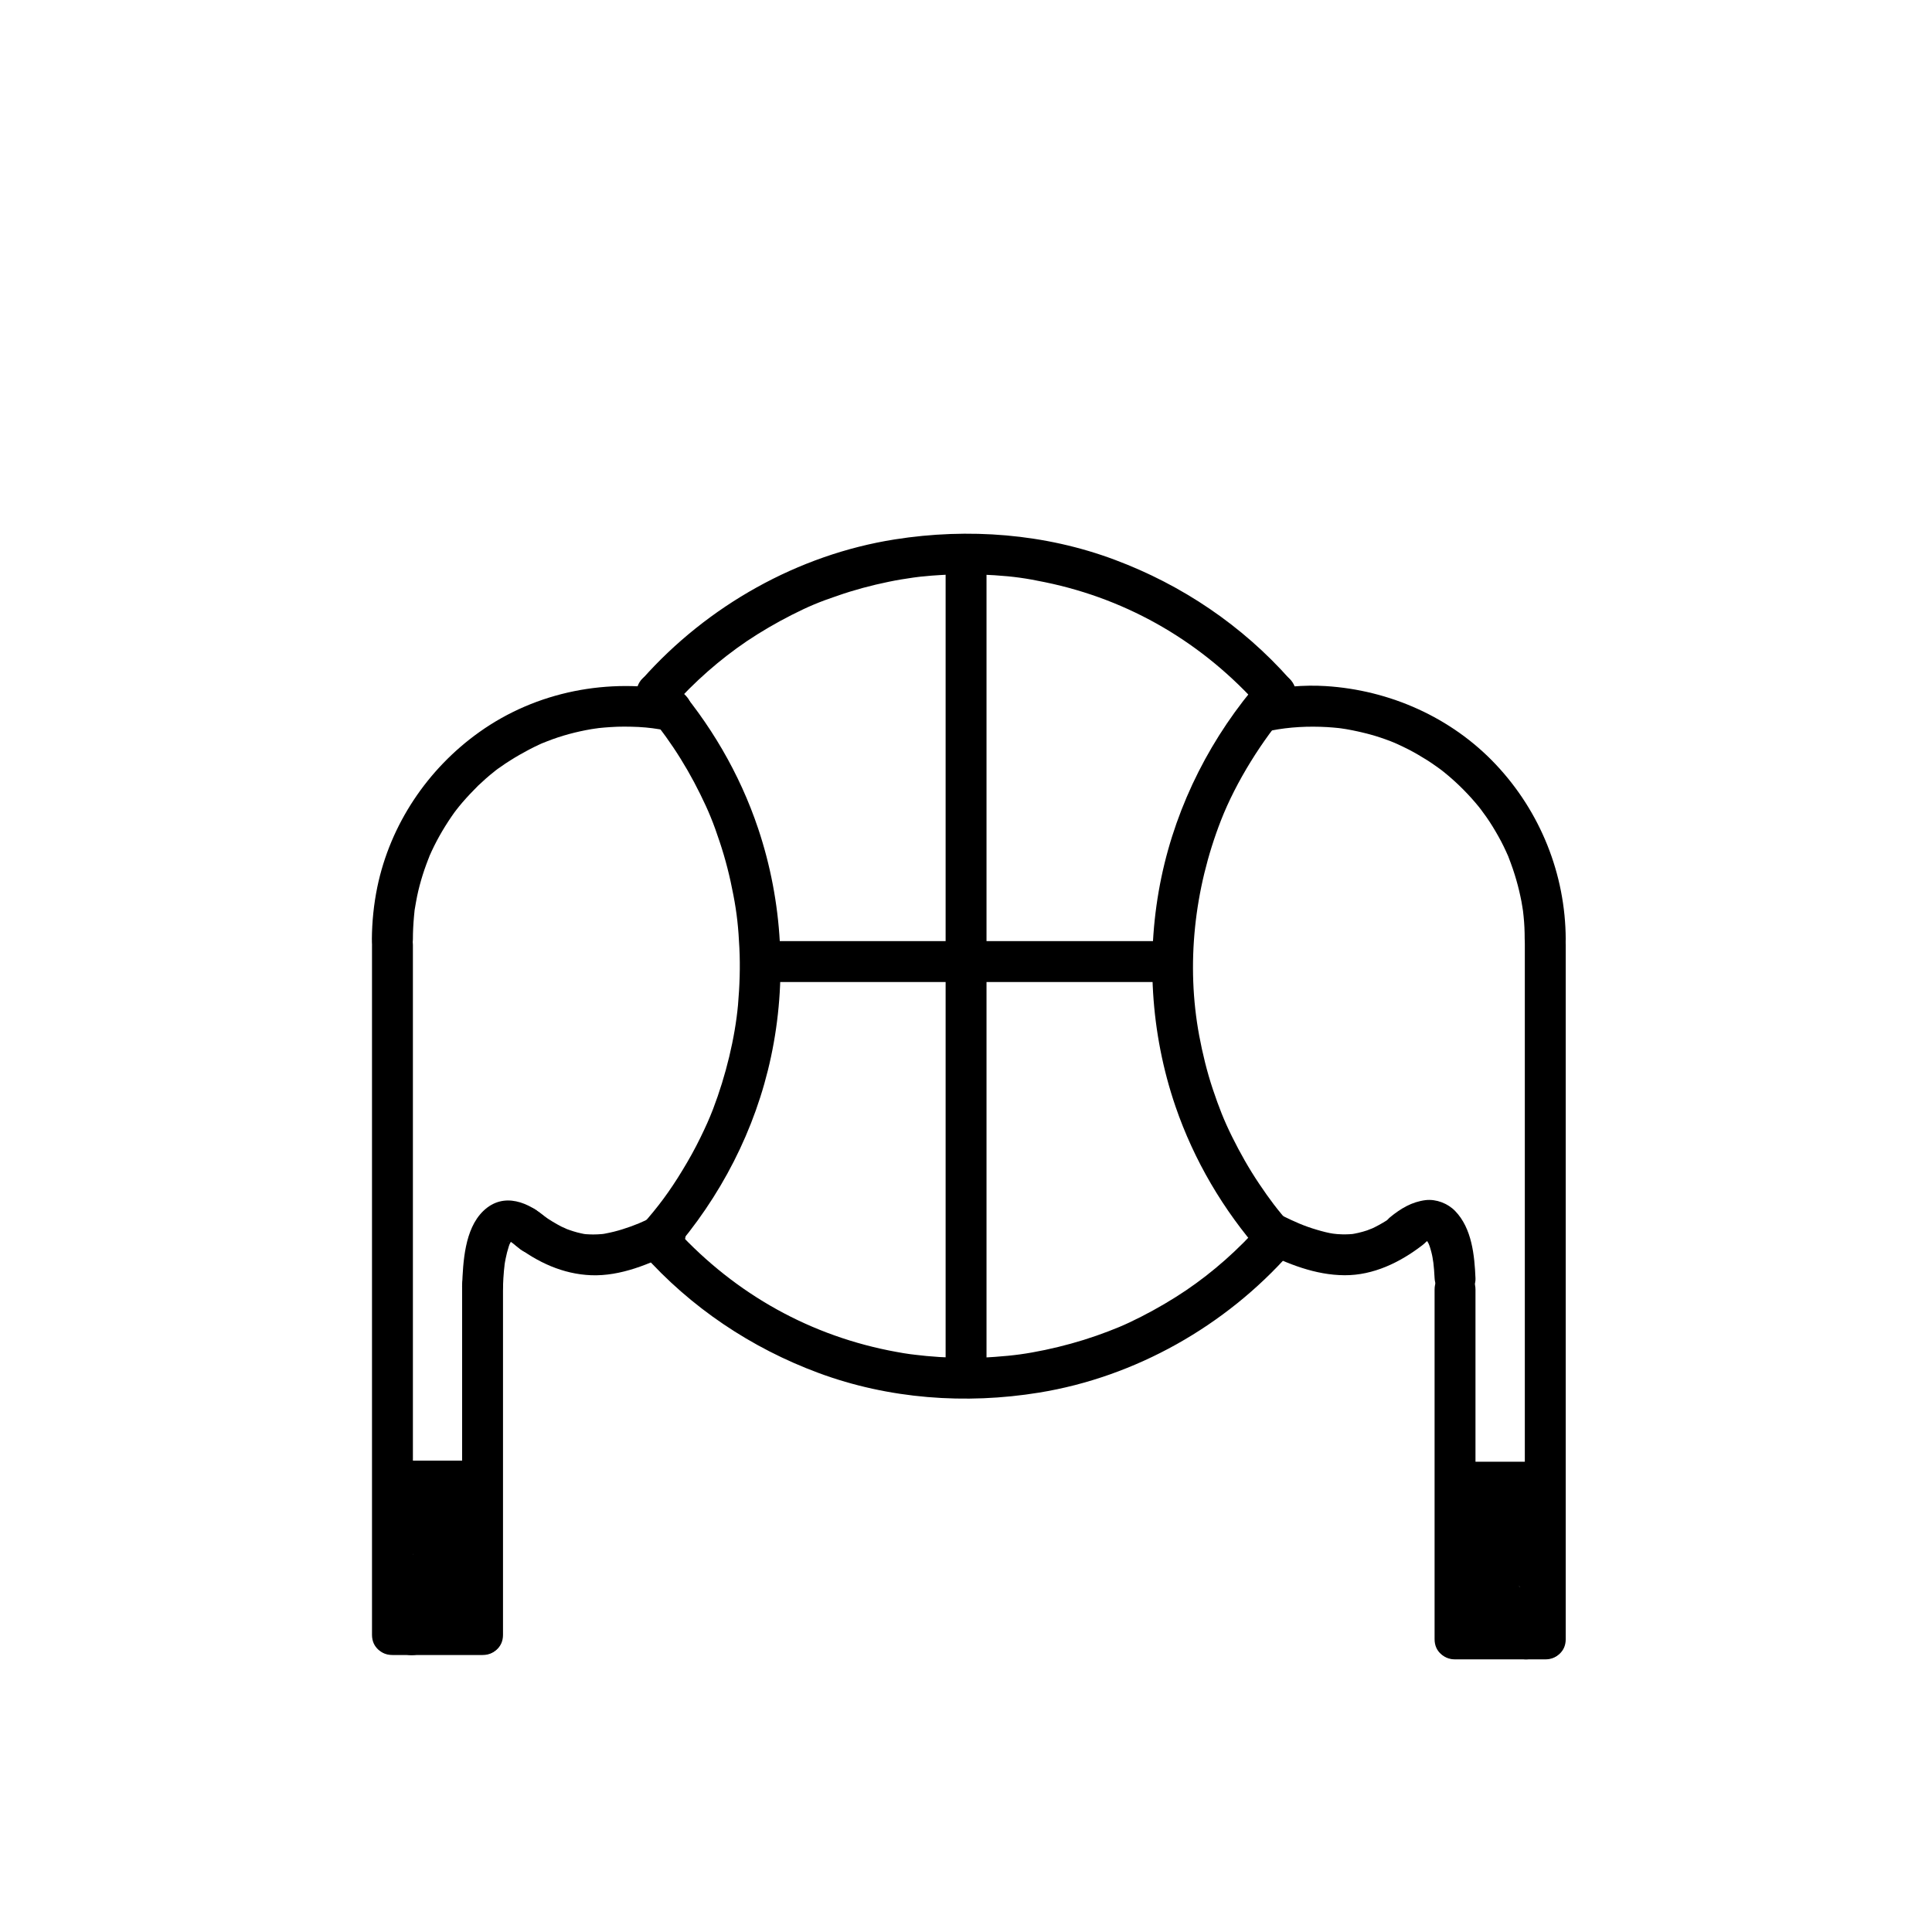 <?xml version="1.0" encoding="utf-8"?>
<!-- Generator: Adobe Illustrator 18.0.0, SVG Export Plug-In . SVG Version: 6.00 Build 0)  -->
<!DOCTYPE svg PUBLIC "-//W3C//DTD SVG 1.1//EN" "http://www.w3.org/Graphics/SVG/1.1/DTD/svg11.dtd">
<svg version="1.1" id="Слой_1" xmlns="http://www.w3.org/2000/svg" xmlns:xlink="http://www.w3.org/1999/xlink" x="0px" y="0px"
	 viewBox="0 0 1417.3 1417.3" enable-background="new 0 0 1417.3 1417.3" xml:space="preserve">
<g>
	<g>
		<path d="M925.1,897.9c-16.9,19.1-35.3,35.3-54.9,48.6c-10.5,7.1-21.5,13.5-32.8,19.3c-12.3,6.3-20.5,9.6-33.2,14.1
			c-12.3,4.3-24.8,7.7-37.5,10.4c-13.9,2.9-23,4.1-36.9,5.1c-13.5,1-27.1,0.9-40.6,0.1c-6.4-0.4-12.8-1-19.2-1.8
			c2.8,0.3-2.4-0.3-2.3-0.3c-1.6-0.2-3.1-0.5-4.7-0.7c-3.6-0.6-7.3-1.3-10.9-2c-62.6-12.6-117.1-44.7-159.4-92.3
			c-5.4-6.1-15.7-5.5-21.2,0c-6,6-5.4,15.1,0,21.2c35.1,39.5,79.6,69.3,129,87.6c51.5,19.1,107.8,23.2,161.8,14.4
			c70.7-11.5,136.7-48.9,184-102.4c5.4-6.1,6-15.2,0-21.2C940.7,892.4,930.5,891.8,925.1,897.9L925.1,897.9z"/>
	</g>
</g>
<g>
	<g>
		<path d="M492.6,519.1c17-19.2,35.5-35.3,55.2-48.7c10.6-7.1,21.6-13.5,33-19.3c12.2-6.2,20.4-9.6,33.4-14
			c12.3-4.3,25-7.7,37.7-10.3c6.2-1.3,12.5-2.3,18.8-3.2c-2.8,0.4,2.4-0.3,2.4-0.3c1.6-0.2,3.2-0.4,4.8-0.5
			c3.7-0.4,7.5-0.7,11.2-0.9c13.5-0.9,27.1-0.8,40.6,0.1c13.9,0.9,23,2.2,36.9,5.1c62.2,12.8,116.4,44.9,158.4,92.4
			c5.4,6.1,15.7,5.5,21.2,0c6-6,5.4-15.1,0-21.2c-34.9-39.4-79.1-69.2-128.3-87.6c-51.4-19.3-107.5-23.5-161.5-15
			c-71,11.2-137.4,48.6-185.1,102.3c-5.4,6.1-6,15.2,0,21.2C476.9,524.6,487.2,525.2,492.6,519.1L492.6,519.1z"/>
	</g>
</g>
<g>
	<g>
		<path d="M693.7,411.3c0,25.5,0,50.9,0,76.4c0,58.5,0,116.9,0,175.4c0,64.5,0,129,0,193.6c0,43.7,0,87.3,0,131c0,5.7,0,11.3,0,17
			c0,19.3,30,19.3,30,0c0-25.5,0-50.9,0-76.4c0-58.5,0-116.9,0-175.4c0-64.5,0-129,0-193.6c0-43.7,0-87.3,0-131c0-5.7,0-11.3,0-17
			C723.7,392,693.7,392,693.7,411.3L693.7,411.3z"/>
	</g>
</g>
<g>
	<g>
		<path d="M557.7,720.4c41.5,0,82.9,0,124.4,0c55.4,0,110.9,0,166.3,0c3.9,0,7.9,0,11.8,0c19.3,0,19.3-30,0-30
			c-41.5,0-82.9,0-124.4,0c-55.4,0-110.9,0-166.3,0c-3.9,0-7.9,0-11.8,0C538.4,690.4,538.4,720.4,557.7,720.4L557.7,720.4z"/>
	</g>
</g>
<g>
	<g>
		<path d="M471.4,519.1c9.1,10.3,14.9,17.9,22.6,29.3c7.3,10.9,13.9,22.4,19.7,34.2c6,12.1,9.8,21.4,14.2,34.8
			c4.3,12.8,7.6,25.9,10.1,39.2c2.6,13.4,3.7,24.2,4.4,38.7c0.7,14,0.2,28-1,41.9c-2.2,24.1-8.9,51.8-18.3,76.4
			c-2.9,7.5-5.4,13-9.4,21.2c-3.9,8-8.3,15.9-13,23.6c-9.3,15.4-18,27.1-29.4,39.9c-5.4,6.1-6.1,15.2,0,21.2
			c5.5,5.5,15.8,6.1,21.2,0c36.1-41.1,61.7-90.7,73.1-144.2c11.8-55.3,8.6-113.7-9.4-167.4c-13.6-40.6-35.5-77.8-63.8-110
			c-5.4-6.1-15.7-5.5-21.2,0C465.3,503.9,466,512.9,471.4,519.1L471.4,519.1z"/>
	</g>
</g>
<g>
	<g>
		<path d="M946.3,897.9c-9-10.2-14.9-18-22.6-29.5c-7.4-11-13.9-22.5-19.8-34.4c-6-12.1-9.7-21.6-14.2-35
			c-4.3-12.9-7.5-26.1-10-39.4c-9.6-51.8-3.8-107,16-157.8c11-28.2,30.4-59.3,50.6-82.3c5.4-6.1,6.1-15.1,0-21.2
			c-5.5-5.5-15.8-6.2-21.2,0c-36.2,41.3-61.8,91.3-73.1,145.2c-11.6,55.6-8.1,114.3,10.3,168.1c13.6,39.7,35.1,76.1,62.8,107.6
			c5.4,6.2,15.7,5.5,21.2,0C952.3,913,951.6,904,946.3,897.9L946.3,897.9z"/>
	</g>
</g>
<g>
	<g>
		<path d="M302.9,1199.3c0-131.9,0-263.8,0-395.6c0-36.8,0-73.7,0-110.5c0-19.3-30-19.3-30,0c0,131.9,0,263.8,0,395.6
			c0,36.8,0,73.7,0,110.5C272.9,1218.6,302.9,1218.6,302.9,1199.3L302.9,1199.3z"/>
	</g>
</g>
<g>
	<g>
		<path d="M302.9,689c0-5.6,0.3-11.1,0.8-16.7c0.1-1.4,0.3-2.7,0.4-4.1c0.5-4.5-0.5,3,0.2-1.4c0.5-3.1,1.1-6.3,1.7-9.4
			c1.1-5.3,2.5-10.5,4.1-15.6c0.8-2.6,1.7-5.1,2.6-7.6c0.5-1.3,0.9-2.5,1.4-3.7c0.3-0.8,0.7-1.6,1-2.5c-0.7,1.5-0.6,1.5,0-0.1
			c4.4-10.1,9.8-19.6,16-28.7c1.5-2.2,3-4.3,4.6-6.3c-2,2.6,0.7-0.8,0.9-1.1c0.8-1,1.7-2,2.5-3c3.7-4.3,7.6-8.4,11.6-12.4
			c3.8-3.6,7.7-7.1,11.8-10.3c3.4-2.7-2.4,1.8,1.1-0.9c1-0.8,2.1-1.6,3.2-2.3c2.5-1.8,5-3.5,7.6-5.1c4.4-2.8,9-5.4,13.7-7.9
			c2.3-1.2,4.7-2.4,7.1-3.5c1.2-0.6,2.4-1.1,3.6-1.6c-3.1,1.3,2-0.8,2.6-1c10.4-4.1,21.3-7,32.4-8.9c1.3-0.2,2.7-0.4,4-0.6
			c-3.5,0.5,1.1-0.1,1.5-0.2c2.7-0.3,5.5-0.5,8.3-0.7c6.9-0.5,13.9-0.4,20.8-0.1c7.4,0.4,13.2,1.2,20.3,2.6
			c8,1.6,16.2-2.2,18.5-10.5c2-7.4-2.4-16.9-10.5-18.5c-50.3-9.8-103,0.2-145,30.1c-38.1,27.1-65.4,67.9-74.9,113.7
			c-2.6,12.6-3.9,25.5-4,38.3C272.8,708.4,302.8,708.4,302.9,689L302.9,689z"/>
	</g>
</g>
<g>
	<g>
		<path d="M287.9,1214.1c22,0,44.1,0,66.1,0c19.3,0,19.3-30,0-30c-22,0-44.1,0-66.1,0C268.6,1184.1,268.6,1214.1,287.9,1214.1
			L287.9,1214.1z"/>
	</g>
</g>
<g>
	<g>
		<path d="M369,1199.3c0-85.3,0-170.6,0-255.9c0-19.3-30-19.3-30,0c0,85.3,0,170.6,0,255.9C339,1218.6,369,1218.6,369,1199.3
			L369,1199.3z"/>
	</g>
</g>
<g>
	<g>
		<path d="M378,913.5c16.3,12.5,34.9,21.2,55.7,22c21.8,0.8,42.9-8.3,62-17.7c7.3-3.6,9.3-13.9,5.4-20.5c-4.4-7.4-13.2-9-20.5-5.4
			c-8.9,4.4-14.7,7-24,9.9c-4.1,1.3-8.2,2.3-12.4,3.1c-1.8,0.3-1.8,0.3,0,0.1c-0.9,0.1-1.8,0.2-2.6,0.3c-2.2,0.2-4.3,0.3-6.5,0.3
			c-1.7,0-3.4-0.1-5.1-0.2c-1.8-0.2-1.7-0.2,0.2,0.1c-1.3-0.2-2.6-0.4-3.8-0.7c-3.9-0.8-7.7-2.1-11.5-3.5c2.8,1.1-2.4-1.2-2.9-1.4
			c-2.2-1.1-4.4-2.4-6.6-3.7c-4.2-2.5-8.3-5.5-12.2-8.5c-6.5-5-16.8-1-20.5,5.4C368.1,900.7,371.6,908.5,378,913.5L378,913.5z"/>
	</g>
</g>
<g>
	<g>
		<path d="M369,943.4c0.1-3.8,0.4-7.6,0.7-11.3c0-0.6,0.8-6.5,0.3-3.3c0.2-1.8,0.6-3.6,0.9-5.3c0.6-3.1,1.4-6.2,2.4-9.3
			c0.2-0.7,0.5-1.3,0.7-2c-0.9,2-1,2.3-0.3,0.8c0.5-1.1,1.1-2.1,1.8-3.2c1.4-2.3-2.5,2.7,0.1-0.1c2.6-2.8-2.2,1.3-0.2,0.1
			c2.1-1.3-4,1.2-0.4,0.3c-4.5,1.1-2.3,0.2-0.5,0.3c-4.8-0.3-1.6-0.2-0.1,0.3c-4.3-1.4-0.5-0.2,0.6,0.5c1.3,0.7,2.4,1.6,3.6,2.4
			c-3-2.2,1.3,1.3,1.8,1.8c6,5.5,15.3,6,21.2,0c5.6-5.6,6-15.7,0-21.2c-13.3-12.2-32.2-20.3-47.2-5.7
			c-13.6,13.3-14.7,37.3-15.4,54.9c-0.3,8.2,7.1,15,15,15C362.4,958.4,368.7,951.5,369,943.4L369,943.4z"/>
	</g>
</g>
<g>
	<g>
		<path d="M300,1133.4c16.3,0,32.7,0,49,0c19.3,0,19.3-30,0-30c-16.3,0-32.7,0-49,0C280.7,1103.4,280.7,1133.4,300,1133.4
			L300,1133.4z"/>
	</g>
</g>
<g>
	<g>
		<path d="M283.7,1098.7c0.4,13.4,0.8,26.8,2.3,40.1c0.7,6.4,1.4,12.8,2.9,19c1.7,7.2,5,13,9.5,18.7c6.8,8.7,18.4,9.9,28.4,8.3
			c8.9-1.4,14.8-8.8,19.9-15.3c2.7-3.5,4.4-7.7,6.1-11.7c3.9-9.1,7.3-18.2,10.4-27.6c-17.2-2.3-34.5-4.7-51.7-7
			c1.4,16.3,1.7,32.7,3.1,49.1c1.2,14.3,11,26.3,26.3,26.3c13.4,0,27.6-12,26.3-26.3c-1.4-16.3-1.7-32.7-3.1-49.1
			c-1-11.8-7.3-22.1-19.3-25.4c-14.3-3.9-27.9,4.8-32.4,18.4c-1.9,5.9-4,11.8-6.2,17.6c-0.7,1.8-2.8,6.6,0.6-1.4
			c-0.5,1.1-0.9,2.1-1.4,3.1c-0.8,1.7-1.7,3.4-2.6,5c-0.4,0.6-0.8,1.3-1.2,1.9c-2,3,4.9-5.9,2.6-3.4c-1.5,1.7-4.7,3.4,3.9-2.9
			c-2.5,1.8,7.8-2.8,5-2.1c6.5-1.8,12.6-0.6,18.5,2.4c6.2,3.2,6.1,5.2,4.3,3.2c5.7,6.4,4.4,6,3.2,3.8c-1.6-2.9,3,7.5,1.8,4.3
			c-1-2.6-1.5-5.3-2-8.1c-0.2-0.9-0.3-1.9-0.4-2.8c-0.7-4.4,1,7.5,0.4,2.9c-0.3-2.3-0.5-4.6-0.7-6.8c-1-11.4-1.4-22.9-1.7-34.3
			c-0.4-14.3-11.7-26.3-26.3-26.3C296,1072.4,283.3,1084.3,283.7,1098.7L283.7,1098.7z"/>
	</g>
</g>
<g>
	<g>
		<path d="M297,1101.5c17,0,34,0,51,0c19.3,0,19.3-30,0-30c-17,0-34,0-51,0C277.7,1071.5,277.7,1101.5,297,1101.5L297,1101.5z"/>
	</g>
</g>
<g>
	<g>
		<path d="M289.5,1179.4c-0.6,3.4-1,6.9-1.4,10.3c-0.1,1.1-0.2,2.2-0.3,3.3c-0.5,5.2,0.6-2.5-0.3,2.3c-1.2,6.7,0.7,13.3,6.9,16.9
			c6.8,4,16.8,1.9,20.5-5.4c4.4-8.6,6-17.9,9.5-26.9c3-7.6-3.2-16.4-10.5-18.5c-8.5-2.3-15.5,2.9-18.5,10.5
			c-1.3,3.3-2.3,6.7-3.2,10.2c-0.6,2-1.1,4-1.8,6c-0.3,1-0.7,2-1.1,2.9c0.5-1.2,0.3-1-0.5,0.7c9.1,3.9,18.3,7.7,27.4,11.6
			c0.6-3.4,1-6.9,1.4-10.3c0.1-1.1,0.2-2.2,0.3-3.3c0.5-5.2-0.6,2.5,0.3-2.3c1.5-8-2.1-16.1-10.5-18.5
			C300.6,1166.9,291,1171.3,289.5,1179.4L289.5,1179.4z"/>
	</g>
</g>
<g>
	<g>
		<path d="M1148.6,1202.5c0-132.2,0-264.4,0-396.6c0-37.6,0-75.2,0-112.8c0-19.3-30-19.3-30,0c0,132.2,0,264.4,0,396.6
			c0,37.6,0,75.2,0,112.8C1118.6,1221.8,1148.6,1221.8,1148.6,1202.5L1148.6,1202.5z"/>
	</g>
</g>
<g>
	<g>
		<path d="M1148.6,689c-0.2-47.7-18.6-93.5-51.3-128.2c-32.5-34.5-77.8-54.6-124.9-57.5c-16-1-32.1,0.6-47.7,3.6
			c-8,1.6-12.5,11-10.5,18.5c2.3,8.3,10.4,12,18.5,10.5c13.2-2.6,27.1-3.3,41.1-2.5c2.8,0.2,5.5,0.4,8.3,0.7c0.4,0,4.9,0.7,1.5,0.2
			c1.4,0.2,2.7,0.4,4,0.6c5.8,1,11.5,2.3,17.2,3.8c5.2,1.4,10.2,3.1,15.2,5c1.2,0.5,2.5,1,3.7,1.5c-3.1-1.3,0.9,0.4,1.3,0.6
			c2.8,1.3,5.6,2.6,8.3,4c4.7,2.4,9.2,5.1,13.7,7.9c2.2,1.4,4.4,2.9,6.5,4.4c1.1,0.8,2.1,1.5,3.2,2.3c0.7,0.5,1.4,1,2.1,1.6
			c-1.3-1-1.3-1,0.1,0.1c8.5,6.8,16.3,14.4,23.4,22.7c0.9,1,1.7,2,2.5,3c0.2,0.3,2.9,3.7,0.9,1.1c1.6,2.1,3.1,4.2,4.6,6.3
			c3.3,4.7,6.2,9.5,9,14.5c2.6,4.6,4.9,9.4,7,14.2c1.8,4-1.1-2.8,0.5,1.3c0.5,1.2,1,2.5,1.4,3.7c1.1,2.9,2.1,5.9,3,8.8
			c1.6,5.1,3,10.4,4.1,15.6c0.6,2.7,1.1,5.3,1.5,8c0.1,0.4,0.7,4.9,0.3,1.4c0.2,1.8,0.4,3.6,0.6,5.5c0.6,5.6,0.8,11.1,0.8,16.7
			C1118.6,708.4,1148.6,708.4,1148.6,689L1148.6,689z"/>
	</g>
</g>
<g>
	<g>
		<path d="M1133.6,1187.3c-22,0-44.1,0-66.1,0c-19.3,0-19.3,30,0,30c22,0,44.1,0,66.1,0C1152.9,1217.3,1152.9,1187.3,1133.6,1187.3
			L1133.6,1187.3z"/>
	</g>
</g>
<g>
	<g>
		<path d="M1082.4,1202.5c0-85.5,0-171,0-256.5c0-19.3-30-19.3-30,0c0,85.5,0,171,0,256.5
			C1052.4,1221.8,1082.4,1221.8,1082.4,1202.5L1082.4,1202.5z"/>
	</g>
</g>
<g>
	<g>
		<path d="M1028.3,887.6c-7.1,5.4-14.5,10.3-22.6,14c2.7-1.2-2.3,0.8-2.8,1c-2.1,0.7-4.2,1.3-6.4,1.8c-1.7,0.4-3.4,0.7-5.1,1
			c1.9-0.2,1.9-0.3,0.2-0.1c-1.3,0.1-2.6,0.2-3.9,0.2c-1.7,0.1-3.5,0-5.2-0.1c-0.9,0-1.7-0.1-2.6-0.2c-0.5,0-4.8-0.6-1.3-0.1
			c-4.2-0.6-8.3-1.7-12.4-2.9c-9.9-2.9-16.1-5.8-25.4-10.3c-7.3-3.6-16.2-2-20.5,5.4c-3.9,6.7-2,16.9,5.4,20.5
			c19,9.4,39.2,17.6,60.7,17.7c21.1,0.1,40.6-9.4,57-22c6.5-5,9.9-12.8,5.4-20.5C1045.1,886.6,1034.8,882.6,1028.3,887.6
			L1028.3,887.6z"/>
	</g>
</g>
<g>
	<g>
		<path d="M1082.4,937.7c-0.7-16.7-2.6-36.6-14.9-49.3c-5.4-5.6-13.9-8.9-21.7-8c-10.2,1.3-18.1,6.1-26,12.5
			c-6.4,5.2-5.3,15.9,0,21.2c6.2,6.2,14.9,5.1,21.2,0c3.5-2.9-2.2,1.6,1.2-0.9c1.3-0.9,2.6-1.7,4-2.4c3.2-1.7-3.1,1.1,0.1-0.1
			c1.2-0.4,5.3-1.1,0.3-0.4c0.8-0.1,1.6-0.1,2.3,0c-2.7-0.4-3.3-0.5-1.8-0.2c1.5,0.5,1,0.2-1.5-0.8c0.7,0.3,1.3,0.7,1.9,1.1
			c-3.8-2.5-1.1-0.7-0.2,0.3c-2.8-3.2-1-1.2-0.3-0.2c0.7,1.1,1.2,2.2,1.8,3.4c-1.7-3.8-0.3-0.4,0,0.4c0.5,1.5,0.9,3,1.3,4.5
			c0.3,1.2,0.6,2.5,0.8,3.7c0.1,0.6,0.9,6,0.5,2.8c0.5,4.1,0.8,8.2,1,12.3c0.4,8.2,6.6,15,15,15
			C1075.3,952.7,1082.8,945.9,1082.4,937.7L1082.4,937.7z"/>
	</g>
</g>
<g>
	<g>
		<path d="M1121.5,1104.4c-16.3,0-32.7,0-49,0c-9.1,0-16.7,7.6-16.7,16.7s7.6,16.7,16.7,16.7c16.3,0,32.7,0,49,0
			c9.1,0,16.7-7.6,16.7-16.7S1130.5,1104.4,1121.5,1104.4L1121.5,1104.4z"/>
	</g>
</g>
<g>
	<g>
		<path d="M1091.7,1134.3c-0.2,7.2-0.5,14.5-1,21.7c-0.1,1.6-1.1,10.5-0.3,4.3c-0.3,2.2-0.7,4.3-1.3,6.5c-0.4,1.5-1.7,3.7,0.9-2
			c-0.1,0.3-0.3,0.5-0.5,0.8c2-3.5,5.1-5.8,9.1-6.9c4.9-2,12.2,1,14.4,3.3c3.9,4.1,1.9,2.5,0.8,0.8c-0.5-0.8-0.9-1.6-1.3-2.4
			c-2.1-4.3,0.7,2-0.6-1.3c-1.6-4.1-3-8.4-4.3-12.6c-2.3-7.4-8.8-12.8-16.8-12.8c-10.1,0-16.6,8-17.4,17.4
			c-0.9,11.1-1.1,22.2-2,33.2c-0.8,9.5,8.5,17.4,17.4,17.4c10.1,0,16.6-8,17.4-17.4c0.9-11.1,1.1-22.2,2-33.2
			c-11.4,1.5-22.8,3.1-34.2,4.6c2.8,8.9,5.5,18.8,10.8,26.6c7.1,10.4,21.9,15.5,31.6,4.9c6.1-6.7,7.1-15.4,8.2-24.1
			c1.2-9.5,1.4-19.1,1.6-28.6c0.3-9.5-8.1-17.4-17.4-17.4C1099.4,1116.9,1092,1124.8,1091.7,1134.3L1091.7,1134.3z"/>
	</g>
</g>
<g>
	<g>
		<path d="M1124.5,1072.3c-17,0-34,0-51,0c-9.1,0-16.7,7.6-16.7,16.7s7.6,16.7,16.7,16.7c17,0,34,0,51,0c9.1,0,16.7-7.6,16.7-16.7
			S1133.5,1072.3,1124.5,1072.3L1124.5,1072.3z"/>
	</g>
</g>
<g>
	<g>
		<path d="M1103,1190.4c0.3,1.8,0.4,2,0.1,0.7c0.2,1.7,0.3,3.3,0.5,5c0.3,3.5,0.8,6.9,1.4,10.3c9.1-3.9,18.3-7.7,27.4-11.6
			c-2.2-4.4,0.7,2.4-1-2.2c-0.7-2-1.3-4-1.9-6c-1.1-3.9-2.1-7.9-3.6-11.7c-2.9-7.6-10-12.8-18.5-10.5c-7.3,2-13.4,10.8-10.5,18.5
			c3.5,9,5.1,18.4,9.5,27c3,5.9,10.7,8.6,16.9,6.9c8.4-2.3,11.9-10.4,10.5-18.5c-0.3-1.8-0.4-2-0.1-0.7c-0.2-1.7-0.3-3.3-0.5-5
			c-0.3-3.5-0.8-6.9-1.4-10.3c-1.4-8.1-11.1-12.5-18.5-10.5C1105.1,1174.3,1101.6,1182.4,1103,1190.4L1103,1190.4z"/>
	</g>
</g>
</svg>
